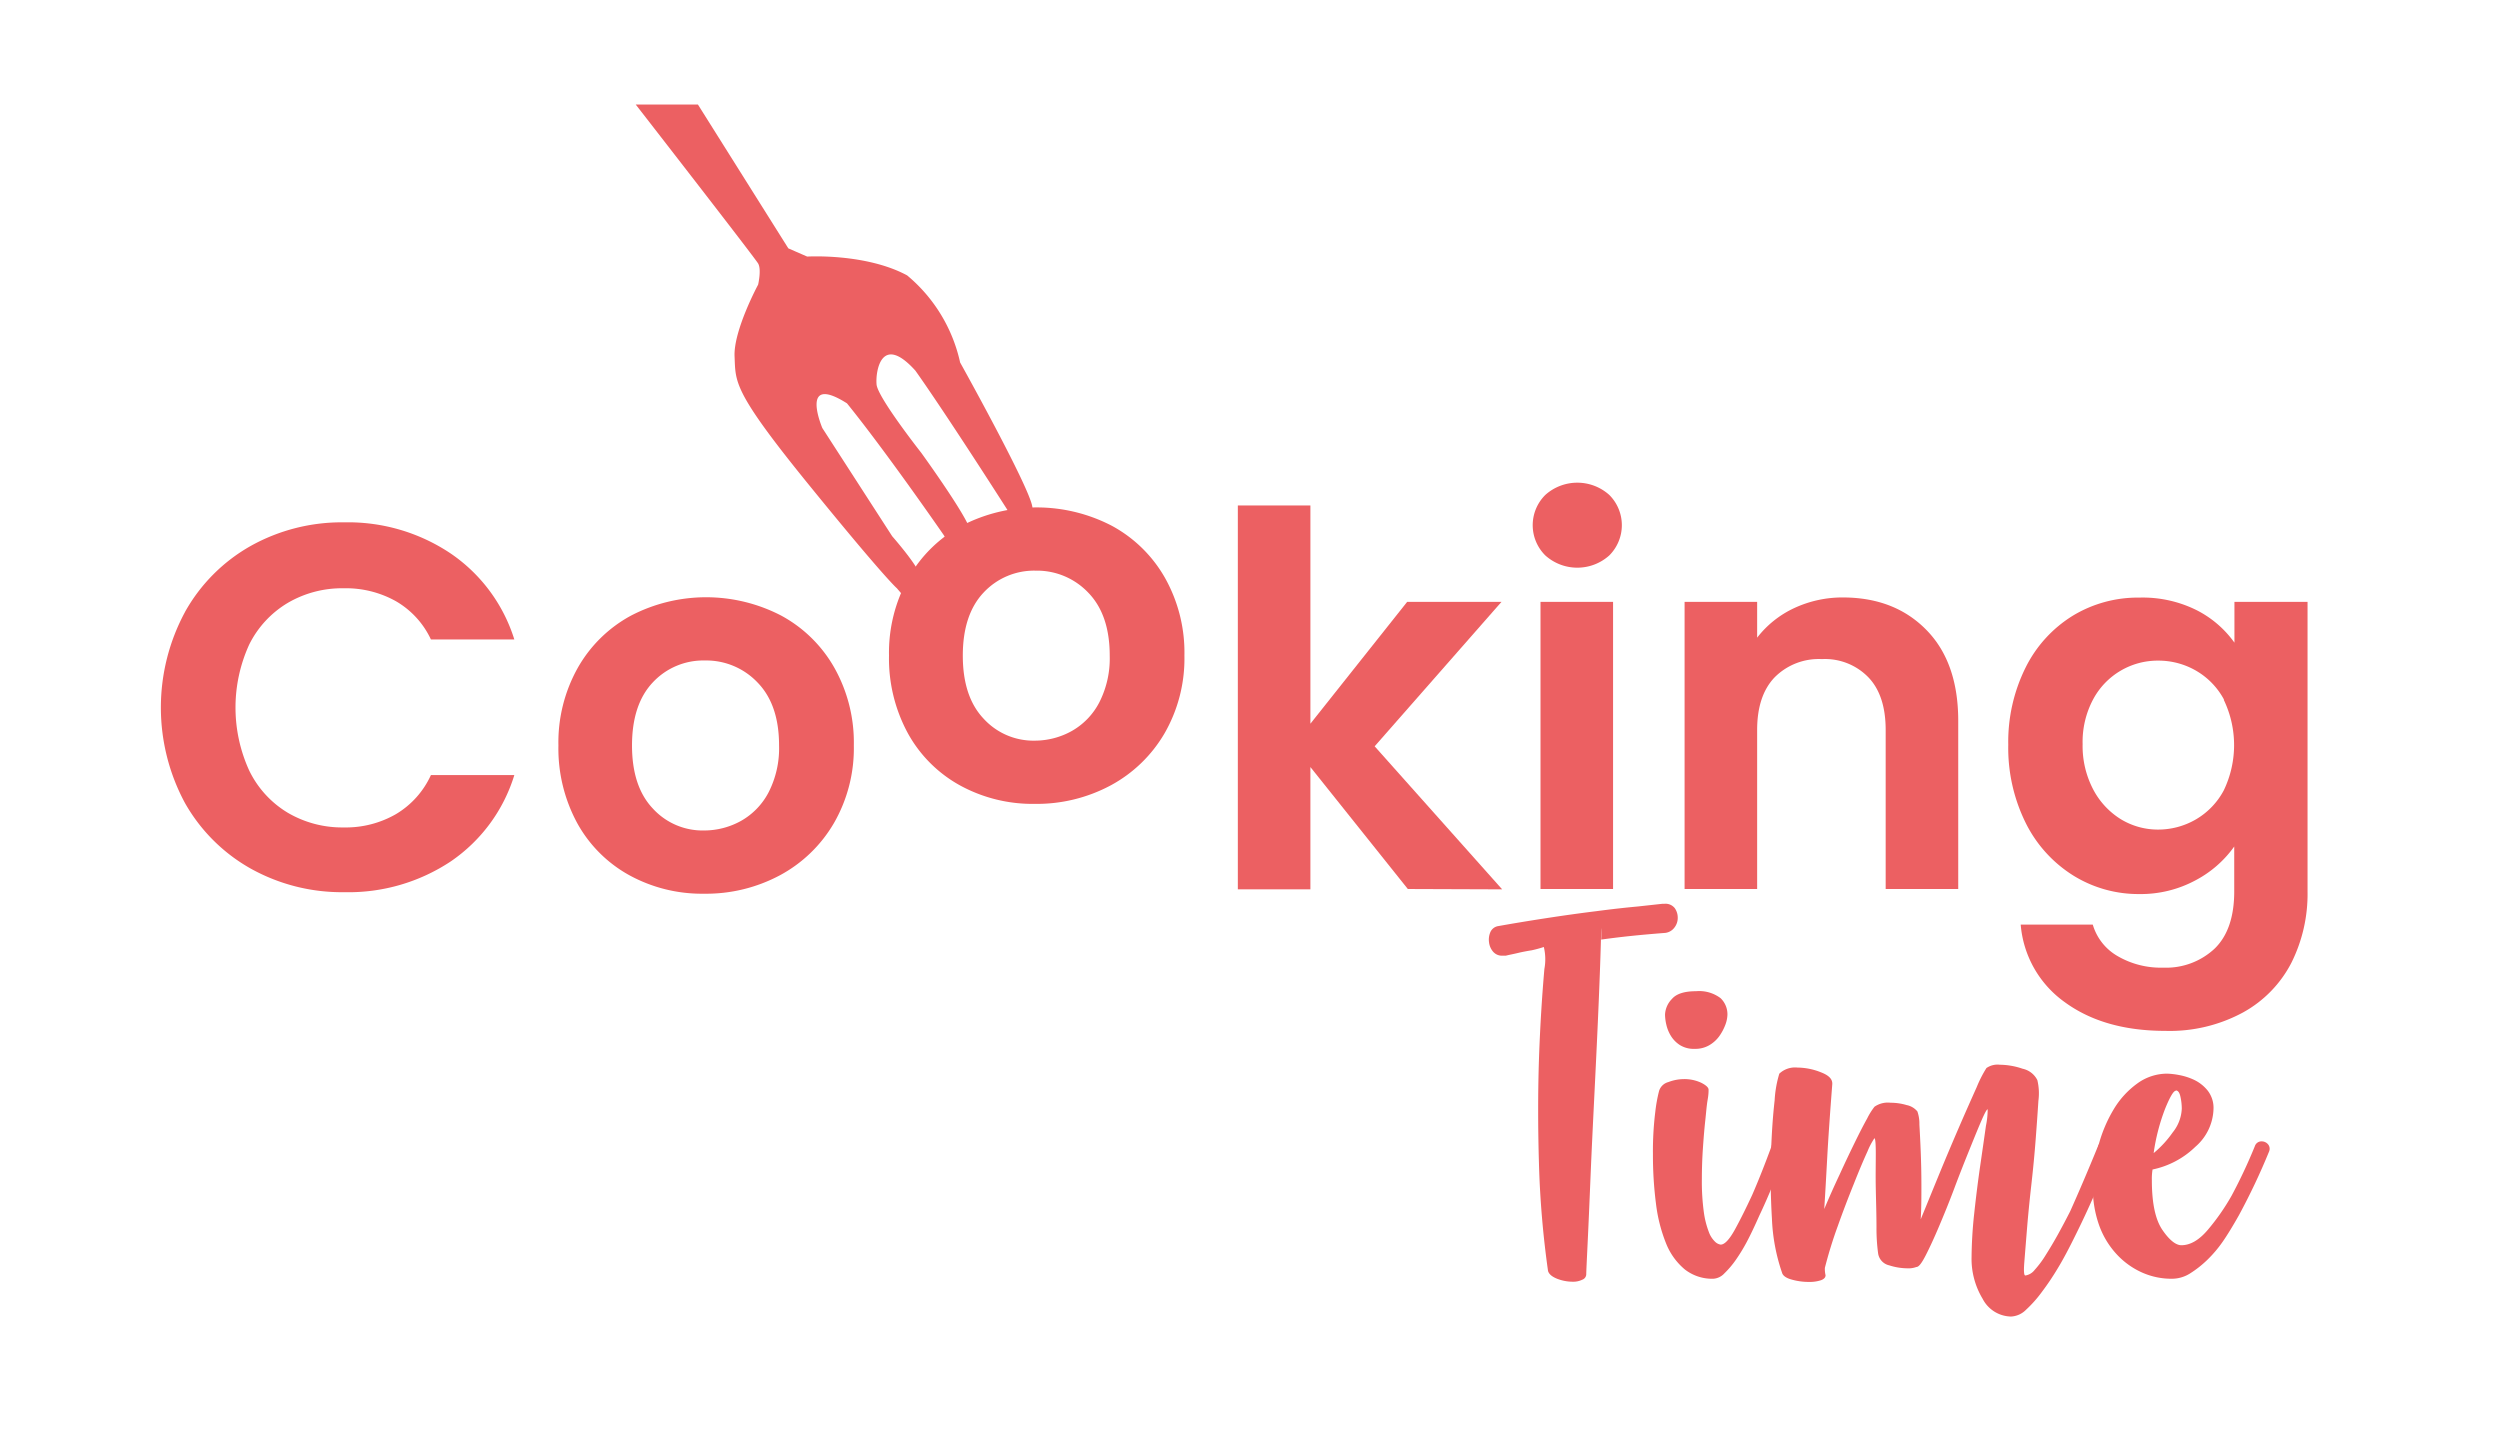 <svg xmlns="http://www.w3.org/2000/svg" viewBox="0 0 361.78 210.63"><defs><style>.cls-1{fill:#ec6062;}</style></defs><g id="navn-2" data-name="navn"><path class="cls-1" d="M92,15.13s17.2,22.13,17.71,23,0,3.06,0,3.06-3.58,6.64-3.41,10.39-.34,4.93,10.73,18.55,12.76,15,12.76,15l1.71,2s.51-2.89,1.53-3.4-3.92-6.13-3.92-6.13L119,61.94s-3.41-8,3.57-3.57c5.79,7.16,14,19.06,14,19.06l1.36,2.21a9.84,9.84,0,0,1,2.39-2.55c1-.51-7-11.56-7-11.56s-6.3-8-6.47-9.89.68-7.49,5.62-2c4.59,6.47,13.27,20.08,13.27,20.08l1.2,2a7.65,7.65,0,0,1,2.38-2c1.19-.5-10.38-21.27-10.38-21.27a22.74,22.74,0,0,0-7.67-12.6c-6-3.23-14.46-2.72-14.46-2.72l-2.73-1.19L101,15.13Z"/><path class="cls-1" d="M26.77,88.56A24.88,24.88,0,0,1,36.29,79a27,27,0,0,1,13.54-3.41,26.65,26.65,0,0,1,15.38,4.5,23.52,23.52,0,0,1,9.22,12.45H62.36A12.51,12.51,0,0,0,57.29,87a14.81,14.81,0,0,0-7.53-1.87,15.55,15.55,0,0,0-8.14,2.13,14.56,14.56,0,0,0-5.55,6,21.94,21.94,0,0,0,0,18.26,14.49,14.49,0,0,0,5.55,6.08,15.55,15.55,0,0,0,8.14,2.14,14.54,14.54,0,0,0,7.53-1.92,12.69,12.69,0,0,0,5.07-5.66H74.43a23.41,23.41,0,0,1-9.19,12.49,26.76,26.76,0,0,1-15.41,4.46,27.1,27.1,0,0,1-13.54-3.41,25,25,0,0,1-9.52-9.49,29.11,29.11,0,0,1,0-27.64Z"/><path class="cls-1" d="M91.08,126.66a19.16,19.16,0,0,1-7.54-7.53,22.64,22.64,0,0,1-2.73-11.25,22.06,22.06,0,0,1,2.81-11.25,19.49,19.49,0,0,1,7.69-7.54,23.56,23.56,0,0,1,21.75,0,19.47,19.47,0,0,1,7.68,7.54,22.06,22.06,0,0,1,2.82,11.25,21.7,21.7,0,0,1-2.89,11.25,20,20,0,0,1-7.8,7.53,22.65,22.65,0,0,1-11,2.67A21.84,21.84,0,0,1,91.08,126.66Zm16.16-7.87a10.09,10.09,0,0,0,4-4.16,14,14,0,0,0,1.5-6.75q0-5.92-3.12-9.12A10.23,10.23,0,0,0,102,95.58a10,10,0,0,0-7.54,3.18q-3,3.19-3,9.12t3,9.11a9.76,9.76,0,0,0,7.46,3.19A11,11,0,0,0,107.24,118.79Z"/><path class="cls-1" d="M138.93,113.66a19.16,19.16,0,0,1-7.54-7.53,22.64,22.64,0,0,1-2.74-11.25,22.06,22.06,0,0,1,2.82-11.25,19.47,19.47,0,0,1,7.68-7.54,23.56,23.56,0,0,1,21.75,0,19.49,19.49,0,0,1,7.69,7.54,22.06,22.06,0,0,1,2.81,11.25,21.7,21.7,0,0,1-2.88,11.25,20,20,0,0,1-7.8,7.53,22.65,22.65,0,0,1-11,2.67A21.84,21.84,0,0,1,138.93,113.66Zm16.16-7.87a10.07,10.07,0,0,0,4-4.16,14,14,0,0,0,1.5-6.75q0-5.92-3.11-9.12a10.23,10.23,0,0,0-7.61-3.18,10,10,0,0,0-7.54,3.18q-3,3.19-3,9.12t3,9.11a9.76,9.76,0,0,0,7.46,3.19A11,11,0,0,0,155.09,105.79Z"/><path class="cls-1" d="M203.73,128.65,189.63,111v17.7h-10.5V73.15h10.5v31.58l14-17.63h13.65L198.93,108l18.45,20.7Z"/><path class="cls-1" d="M223.64,80.39a6.16,6.16,0,0,1,0-8.78,6.93,6.93,0,0,1,9.23,0,6.18,6.18,0,0,1,0,8.78,6.93,6.93,0,0,1-9.23,0Zm9.79,6.71v41.55h-10.5V87.1Z"/><path class="cls-1" d="M278.8,91.19q4.57,4.68,4.58,13.09v24.37h-10.5v-23q0-5-2.48-7.61a8.75,8.75,0,0,0-6.75-2.66,9,9,0,0,0-6.86,2.66c-1.68,1.77-2.51,4.31-2.51,7.61v23h-10.5V87.1h10.5v5.18A14.49,14.49,0,0,1,259.64,88a16.52,16.52,0,0,1,7.16-1.54Q274.23,86.5,278.8,91.19Z"/><path class="cls-1" d="M317.8,88.26A15.12,15.12,0,0,1,323.35,93V87.1h10.58V129a22.27,22.27,0,0,1-2.33,10.31,17.19,17.19,0,0,1-7,7.2,22.25,22.25,0,0,1-11.25,2.67q-8.85,0-14.52-4.13a15.3,15.3,0,0,1-6.41-11.25h10.43a7.76,7.76,0,0,0,3.56,4.54,12.45,12.45,0,0,0,6.64,1.69,10.28,10.28,0,0,0,7.42-2.74q2.85-2.75,2.85-8.29V122.5a16,16,0,0,1-5.58,4.88,16.69,16.69,0,0,1-8.14,2,17.85,17.85,0,0,1-9.6-2.7,18.84,18.84,0,0,1-6.87-7.62,24.46,24.46,0,0,1-2.51-11.28,24.13,24.13,0,0,1,2.51-11.18,18.43,18.43,0,0,1,6.83-7.5,18.16,18.16,0,0,1,9.64-2.62A17.48,17.48,0,0,1,317.8,88.26Zm4.05,13a10.64,10.64,0,0,0-4.05-4.2,10.85,10.85,0,0,0-5.47-1.46,10.59,10.59,0,0,0-9.42,5.59,13.09,13.09,0,0,0-1.53,6.49,13.53,13.53,0,0,0,1.53,6.56,11.17,11.17,0,0,0,4,4.31,10.33,10.33,0,0,0,5.37,1.5,10.85,10.85,0,0,0,5.47-1.46,10.64,10.64,0,0,0,4.05-4.2,15.12,15.12,0,0,0,0-13.13Z"/><path class="cls-1" d="M240.56,130.79h.29a1.71,1.71,0,0,1,1.51.63,2.41,2.41,0,0,1,.43,1.4,2.27,2.27,0,0,1-.48,1.41A1.94,1.94,0,0,1,241,135c-1.68.13-3.3.27-4.85.43s-3,.34-4.46.54c.06.26.06-3.29,0-.64s-.18,5.9-.34,9.75-.36,8-.58,12.47-.43,8.63-.59,12.51-.3,7.16-.43,9.84-.2,4.19-.2,4.51a.86.86,0,0,1-.58.78,2.93,2.93,0,0,1-1.36.29,6.27,6.27,0,0,1-2.28-.43c-.74-.3-1.18-.67-1.31-1.12a138.41,138.41,0,0,1-1.31-15.42q-.24-8.06,0-15.33c.17-4.85.45-9.16.78-12.95a7.65,7.65,0,0,0-.08-3.19,16.65,16.65,0,0,1-1.76.48c-.81.13-1.47.26-2,.39s-1.23.26-1.75.39h-.48a1.69,1.69,0,0,1-1.36-.59,2.53,2.53,0,0,1-.58-1.35,2.76,2.76,0,0,1,.19-1.46,1.49,1.49,0,0,1,1.07-.87q3.3-.59,7.08-1.17t7.18-1c2.26-.3,4.27-.52,6-.68Z"/><path class="cls-1" d="M256.37,165.85a.77.77,0,0,1,.87-.68,1.37,1.37,0,0,1,.93.39,1,1,0,0,1,.24,1.06q-1.85,5.15-3.78,9.22c-.72,1.62-1.33,2.91-1.85,3.88a25.2,25.2,0,0,1-1.6,2.62,13.34,13.34,0,0,1-1.65,1.94,2.37,2.37,0,0,1-1.6.77,6.42,6.42,0,0,1-4.12-1.35,9.43,9.43,0,0,1-2.72-3.79,22.62,22.62,0,0,1-1.45-5.72,55,55,0,0,1-.44-7.18,46.55,46.55,0,0,1,.34-6.11,22.42,22.42,0,0,1,.54-3,1.91,1.91,0,0,1,1.35-1.31,6.37,6.37,0,0,1,2.23-.43,5.72,5.72,0,0,1,2.53.53c.71.36,1.06.7,1.06,1s0,.7-.14,1.5-.21,1.81-.34,3-.24,2.52-.34,4-.15,2.92-.15,4.41a32.89,32.89,0,0,0,.29,4.85,12.83,12.83,0,0,0,.73,2.86,3.68,3.68,0,0,0,.92,1.41,1.46,1.46,0,0,0,.78.39c.58,0,1.28-.75,2.09-2.23s1.63-3.14,2.47-4.95Q254.91,169.83,256.37,165.85Zm-11.15-14.07a3.75,3.75,0,0,1-2.09-.53,4.2,4.2,0,0,1-1.31-1.31,5.38,5.38,0,0,1-.68-1.65,6.86,6.86,0,0,1-.19-1.45,3.44,3.44,0,0,1,1-2.28c.64-.75,1.81-1.12,3.49-1.12a5.13,5.13,0,0,1,3.54,1,3.22,3.22,0,0,1,1,2.43,4.47,4.47,0,0,1-.29,1.4,7.31,7.31,0,0,1-.87,1.65,4.72,4.72,0,0,1-1.51,1.36A4,4,0,0,1,245.22,151.78Z"/><path class="cls-1" d="M303.61,165.85a1,1,0,0,1,1-.68,1.2,1.2,0,0,1,.87.39,1,1,0,0,1,.2,1.06c-1.75,4.47-3.5,8.44-5.24,11.94q-1.56,3.19-2.67,5a38.42,38.42,0,0,1-2.28,3.39,17.6,17.6,0,0,1-2.28,2.57,3.29,3.29,0,0,1-2.18,1,4.72,4.72,0,0,1-4.12-2.57,11.19,11.19,0,0,1-1.6-6.06,62.54,62.54,0,0,1,.38-6.26q.39-3.63.88-7t.82-5.72a11.66,11.66,0,0,0,.25-2.38c-.14,0-.44.57-.93,1.7s-1.06,2.54-1.74,4.22S283.55,170,282.8,172s-1.47,3.75-2.18,5.43-1.36,3.09-1.94,4.22-1,1.7-1.36,1.7a3.34,3.34,0,0,1-1.36.19,8.79,8.79,0,0,1-2.57-.43,2.08,2.08,0,0,1-1.6-1.7,27,27,0,0,1-.24-3.79c0-1.8-.06-3.66-.1-5.57s0-3.61,0-5.1-.07-2.23-.2-2.23a10.24,10.24,0,0,0-1,1.9q-.87,1.89-2,4.75c-.77,1.91-1.55,3.94-2.32,6.11a62.27,62.27,0,0,0-1.85,6,4,4,0,0,0,.1,1.06c0,.33-.23.57-.68.73a5.28,5.28,0,0,1-1.74.24,9,9,0,0,1-2.48-.34c-.81-.22-1.28-.56-1.4-1a27.3,27.3,0,0,1-1.46-7.8q-.28-4.71-.14-9.22t.53-7.9a16.19,16.19,0,0,1,.68-3.88,3.32,3.32,0,0,1,2.62-.88,9.35,9.35,0,0,1,3.39.68c1.17.45,1.71,1,1.65,1.75-.32,4.14-.57,7.68-.73,10.62s-.3,5.42-.43,7.42q1.06-2.52,2.23-5c.77-1.69,1.5-3.22,2.18-4.61s1.28-2.56,1.8-3.49a9.74,9.74,0,0,1,1.06-1.7,3.38,3.38,0,0,1,2.33-.58,8.16,8.16,0,0,1,2.33.34,2.69,2.69,0,0,1,1.55.92,5.38,5.38,0,0,1,.29,1.89c.06,1.07.13,2.36.19,3.88s.1,3.15.1,4.9,0,3.39-.1,4.94c.72-1.74,1.57-3.84,2.58-6.3s2-4.8,2.95-7,1.83-4.17,2.57-5.82a17.51,17.51,0,0,1,1.41-2.77,2.82,2.82,0,0,1,1.94-.48,10.44,10.44,0,0,1,3.3.58,3.1,3.1,0,0,1,2.13,1.65,8.17,8.17,0,0,1,.15,3c-.1,1.59-.23,3.43-.39,5.53s-.37,4.3-.63,6.6-.47,4.43-.63,6.4-.29,3.59-.39,4.85-.05,1.89.15,1.89a2.11,2.11,0,0,0,1.36-.82,14.32,14.32,0,0,0,1.59-2.14c.55-.87,1.14-1.85,1.75-2.95s1.21-2.24,1.8-3.4Q301.47,171.08,303.61,165.85Z"/><path class="cls-1" d="M326.31,165.85a1,1,0,0,1,1-.68,1.2,1.2,0,0,1,.87.39,1,1,0,0,1,.19,1.06,94.4,94.4,0,0,1-4.36,9.22q-1.37,2.43-2.38,3.88a17.8,17.8,0,0,1-2.23,2.62,15.31,15.31,0,0,1-2.47,1.94,4.91,4.91,0,0,1-2.62.77,10.41,10.41,0,0,1-4.37-.92,11.25,11.25,0,0,1-3.63-2.62,12.23,12.23,0,0,1-2.53-4.17,16,16,0,0,1-.92-5.57,22.56,22.56,0,0,1,.83-6.07,20.28,20.28,0,0,1,2.23-5.24,12.52,12.52,0,0,1,3.39-3.68,7.34,7.34,0,0,1,4.32-1.41,10.94,10.94,0,0,1,1.7.2,8.91,8.91,0,0,1,2.23.72,5.67,5.67,0,0,1,1.94,1.56,4.07,4.07,0,0,1,.82,2.66,7.5,7.5,0,0,1-2.62,5.44,12.52,12.52,0,0,1-6.2,3.29,8.32,8.32,0,0,0-.1,1.56q0,5,1.55,7.22c1,1.46,1.94,2.18,2.72,2.18q1.94,0,3.83-2.23a32.07,32.07,0,0,0,3.44-4.94A74.65,74.65,0,0,0,326.31,165.85Zm-11.45-8c-.32,0-.84.87-1.55,2.62a28.78,28.78,0,0,0-1.65,6.4,15.22,15.22,0,0,0,2.76-3,5.85,5.85,0,0,0,1.31-3.44,8.19,8.19,0,0,0-.19-1.7C315.41,158.1,315.18,157.8,314.86,157.8Z"/></g></svg>